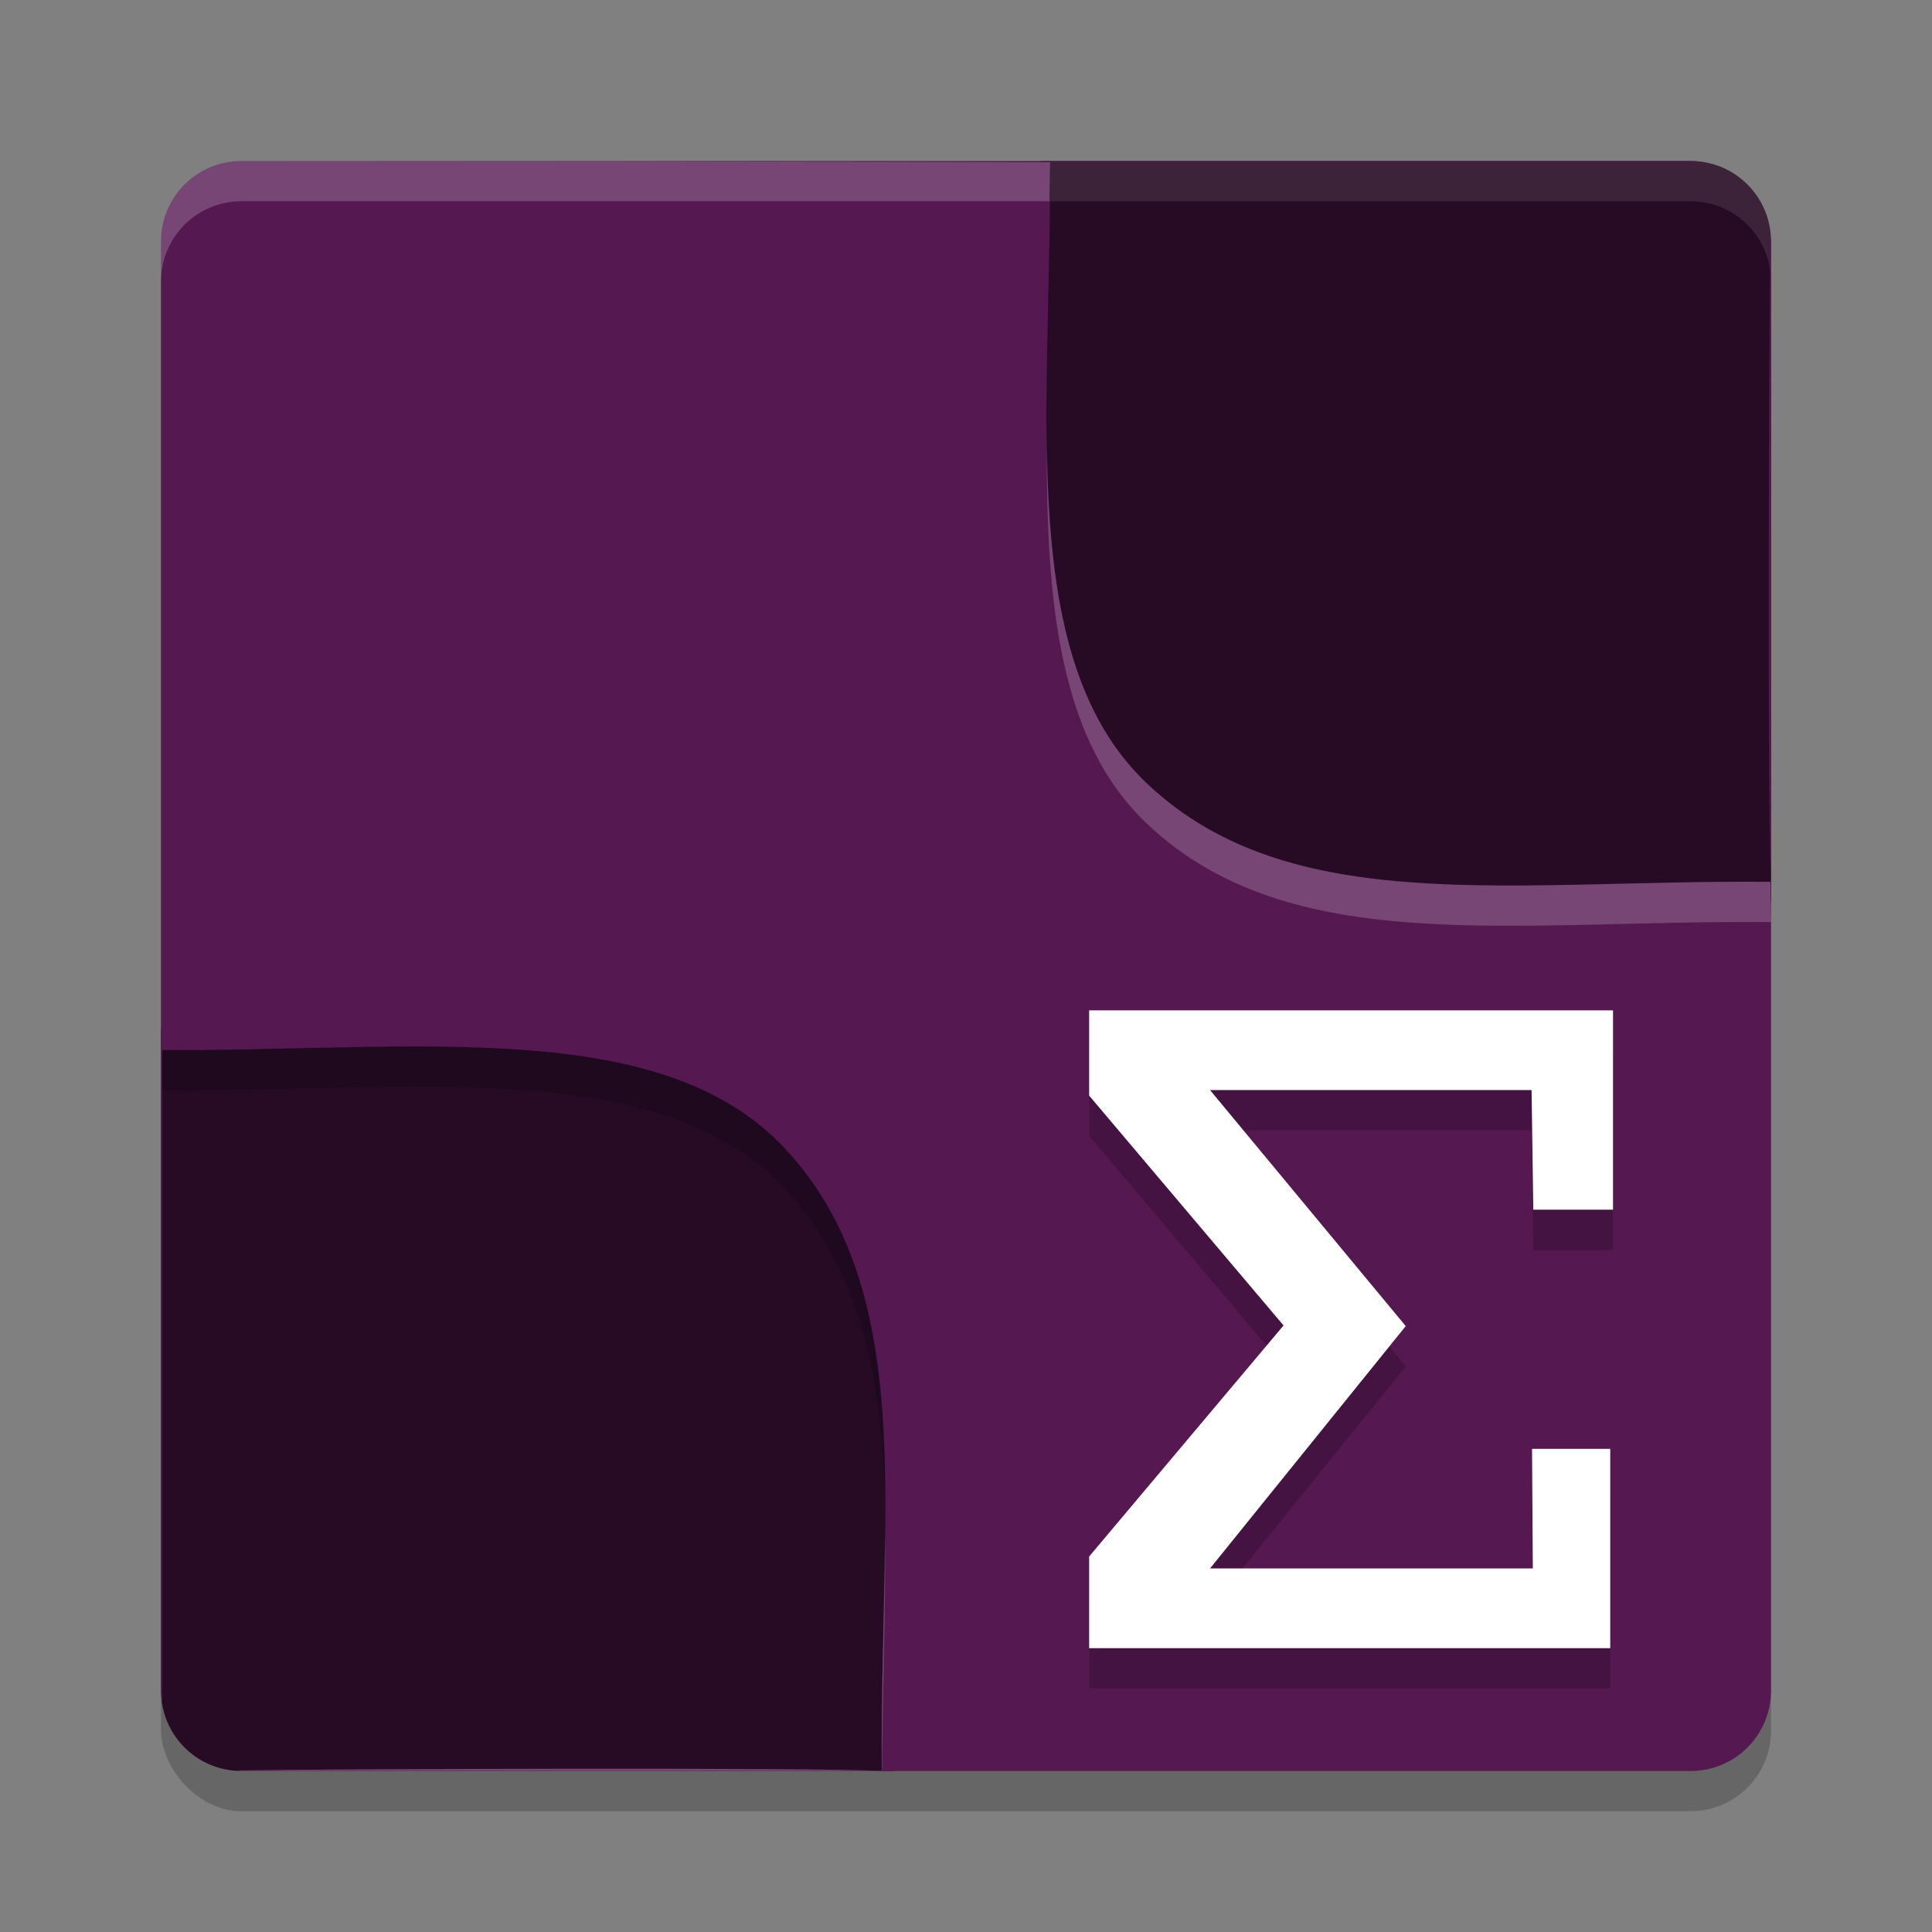 <svg xmlns="http://www.w3.org/2000/svg" width="48" height="48" version="1.1">
 <rect width="100%" height="100%" fill="#808080" stroke="none"/>
 <rect style="opacity:0.2" width="40" height="40" x="4" y="5" rx="2" ry="2"/>
 <path style="fill:#270b25" d="M 8.206,6.533 25.899,4 H 42 c 1.108,0 2,0.892 2,2 v 16.346 l -2.941,17.612 c -0.183,1.093 -0.9,1.867 -2,2 L 22.141,44 H 6 C 4.892,44 4,43.108 4,42 V 25.614 L 6.206,8.533 c 0.142,-1.099 0.903,-1.843 2,-2 z"/>
 <path style="opacity:0.1;fill:#ffffff" d="M 6,4 C 4.892,4 4,4.892 4,6 V 7 C 4,5.892 4.892,5 6,5 h 36 c 1.108,0 2,0.892 2,2 V 6 C 44,4.892 43.108,4 42,4 Z"/>
 <path style="opacity:0.2" d="m 10.855,26.002 c -2.154,-0.021 -4.481,0.097 -6.824,0.086 v 1 c 6.249,0.029 12.371,-0.861 15.459,2.434 1.973,2.105 2.442,4.878 2.508,8.125 0.005,-3.674 -0.338,-6.81 -2.508,-9.125 C 17.56,26.462 14.446,26.038 10.855,26.002 Z M 21.934,43 c -0.006,0.341 -0.015,0.652 -0.018,1 z"/>
 <path style="fill:#561851" d="M 6 4 C 4.892 4 4 4.892 4 6 L 4 42 C 4 42.106 4.016 42.207 4.031 42.309 L 4.031 26.088 C 10.28 26.117 16.403 25.226 19.49 28.521 C 22.829 32.084 21.852 37.545 21.908 44 L 42 44 C 43.108 44 44 43.108 44 42 L 44 21.908 C 37.545 21.852 32.084 22.829 28.521 19.49 C 25.226 16.403 26.117 10.28 26.088 4.031 L 42.309 4.031 C 42.207 4.016 42.106 4 42 4 L 6 4 z M 44 21.908 L 44 6 C 44 5.957 43.989 5.917 43.986 5.875 C 43.947 8.374 43.907 20.186 44 21.908 z M 21.908 44 C 20.186 43.907 8.374 43.947 5.875 43.986 C 5.917 43.989 5.957 44 6 44 L 21.908 44 z"/>
 <g transform="matrix(0.037,0,0,0.037,-22.192,36.677)">
  <path style="opacity:0.2" d="M 1331.123,142.47 V 80.922 L 1461.658,-74.226 1331.123,-228.564 v -57.244 h 351.774 v 133.837 h -53.534 l -1.17,-80.302 H 1412.301 L 1543.706,-73.794 1412.301,88.936 h 216.735 L 1628.519,8.633 h 52.518 V 142.47 Z"/>
 </g>
 <g transform="matrix(0.037,0,0,0.037,-22.192,35.677)">
  <path style="fill:#ffffff" d="M 1331.123,142.47 V 80.922 L 1461.658,-74.226 1331.123,-228.564 v -57.244 h 351.774 v 133.837 h -53.534 l -1.17,-80.302 H 1412.301 L 1543.706,-73.794 1412.301,88.936 h 216.735 L 1628.519,8.633 h 52.518 V 142.47 Z"/>
 </g>
 <path style="opacity:0.2;fill:#ffffff" d="M 6,4 C 4.892,4 4,4.892 4,6 V 7 C 4,5.892 4.892,5 6,5 h 20.072 c 0.003,-0.327 0,0 0.016,-0.969 C 26.088,4.031 17.697,4 6,4 Z m 20.008,7.016 c -0.017,3.937 0.298,7.398 2.514,9.475 3.563,3.338 9.023,2.362 15.479,2.418 -0.008,-0.149 -0.009,-0.711 -0.016,-1 -6.448,-0.054 -11.903,0.918 -15.463,-2.418 -2.028,-1.9 -2.466,-4.954 -2.514,-8.475 z M 21.99,37.977 C 21.976,39.859 21.89,41.868 21.908,44 h 0.008 c 0.013,-2.135 0.095,-4.158 0.074,-6.023 z M 21.908,44 C 20.186,43.907 8.374,43.947 5.875,43.986 5.917,43.989 5.957,44 6,44 Z"/>
</svg>
